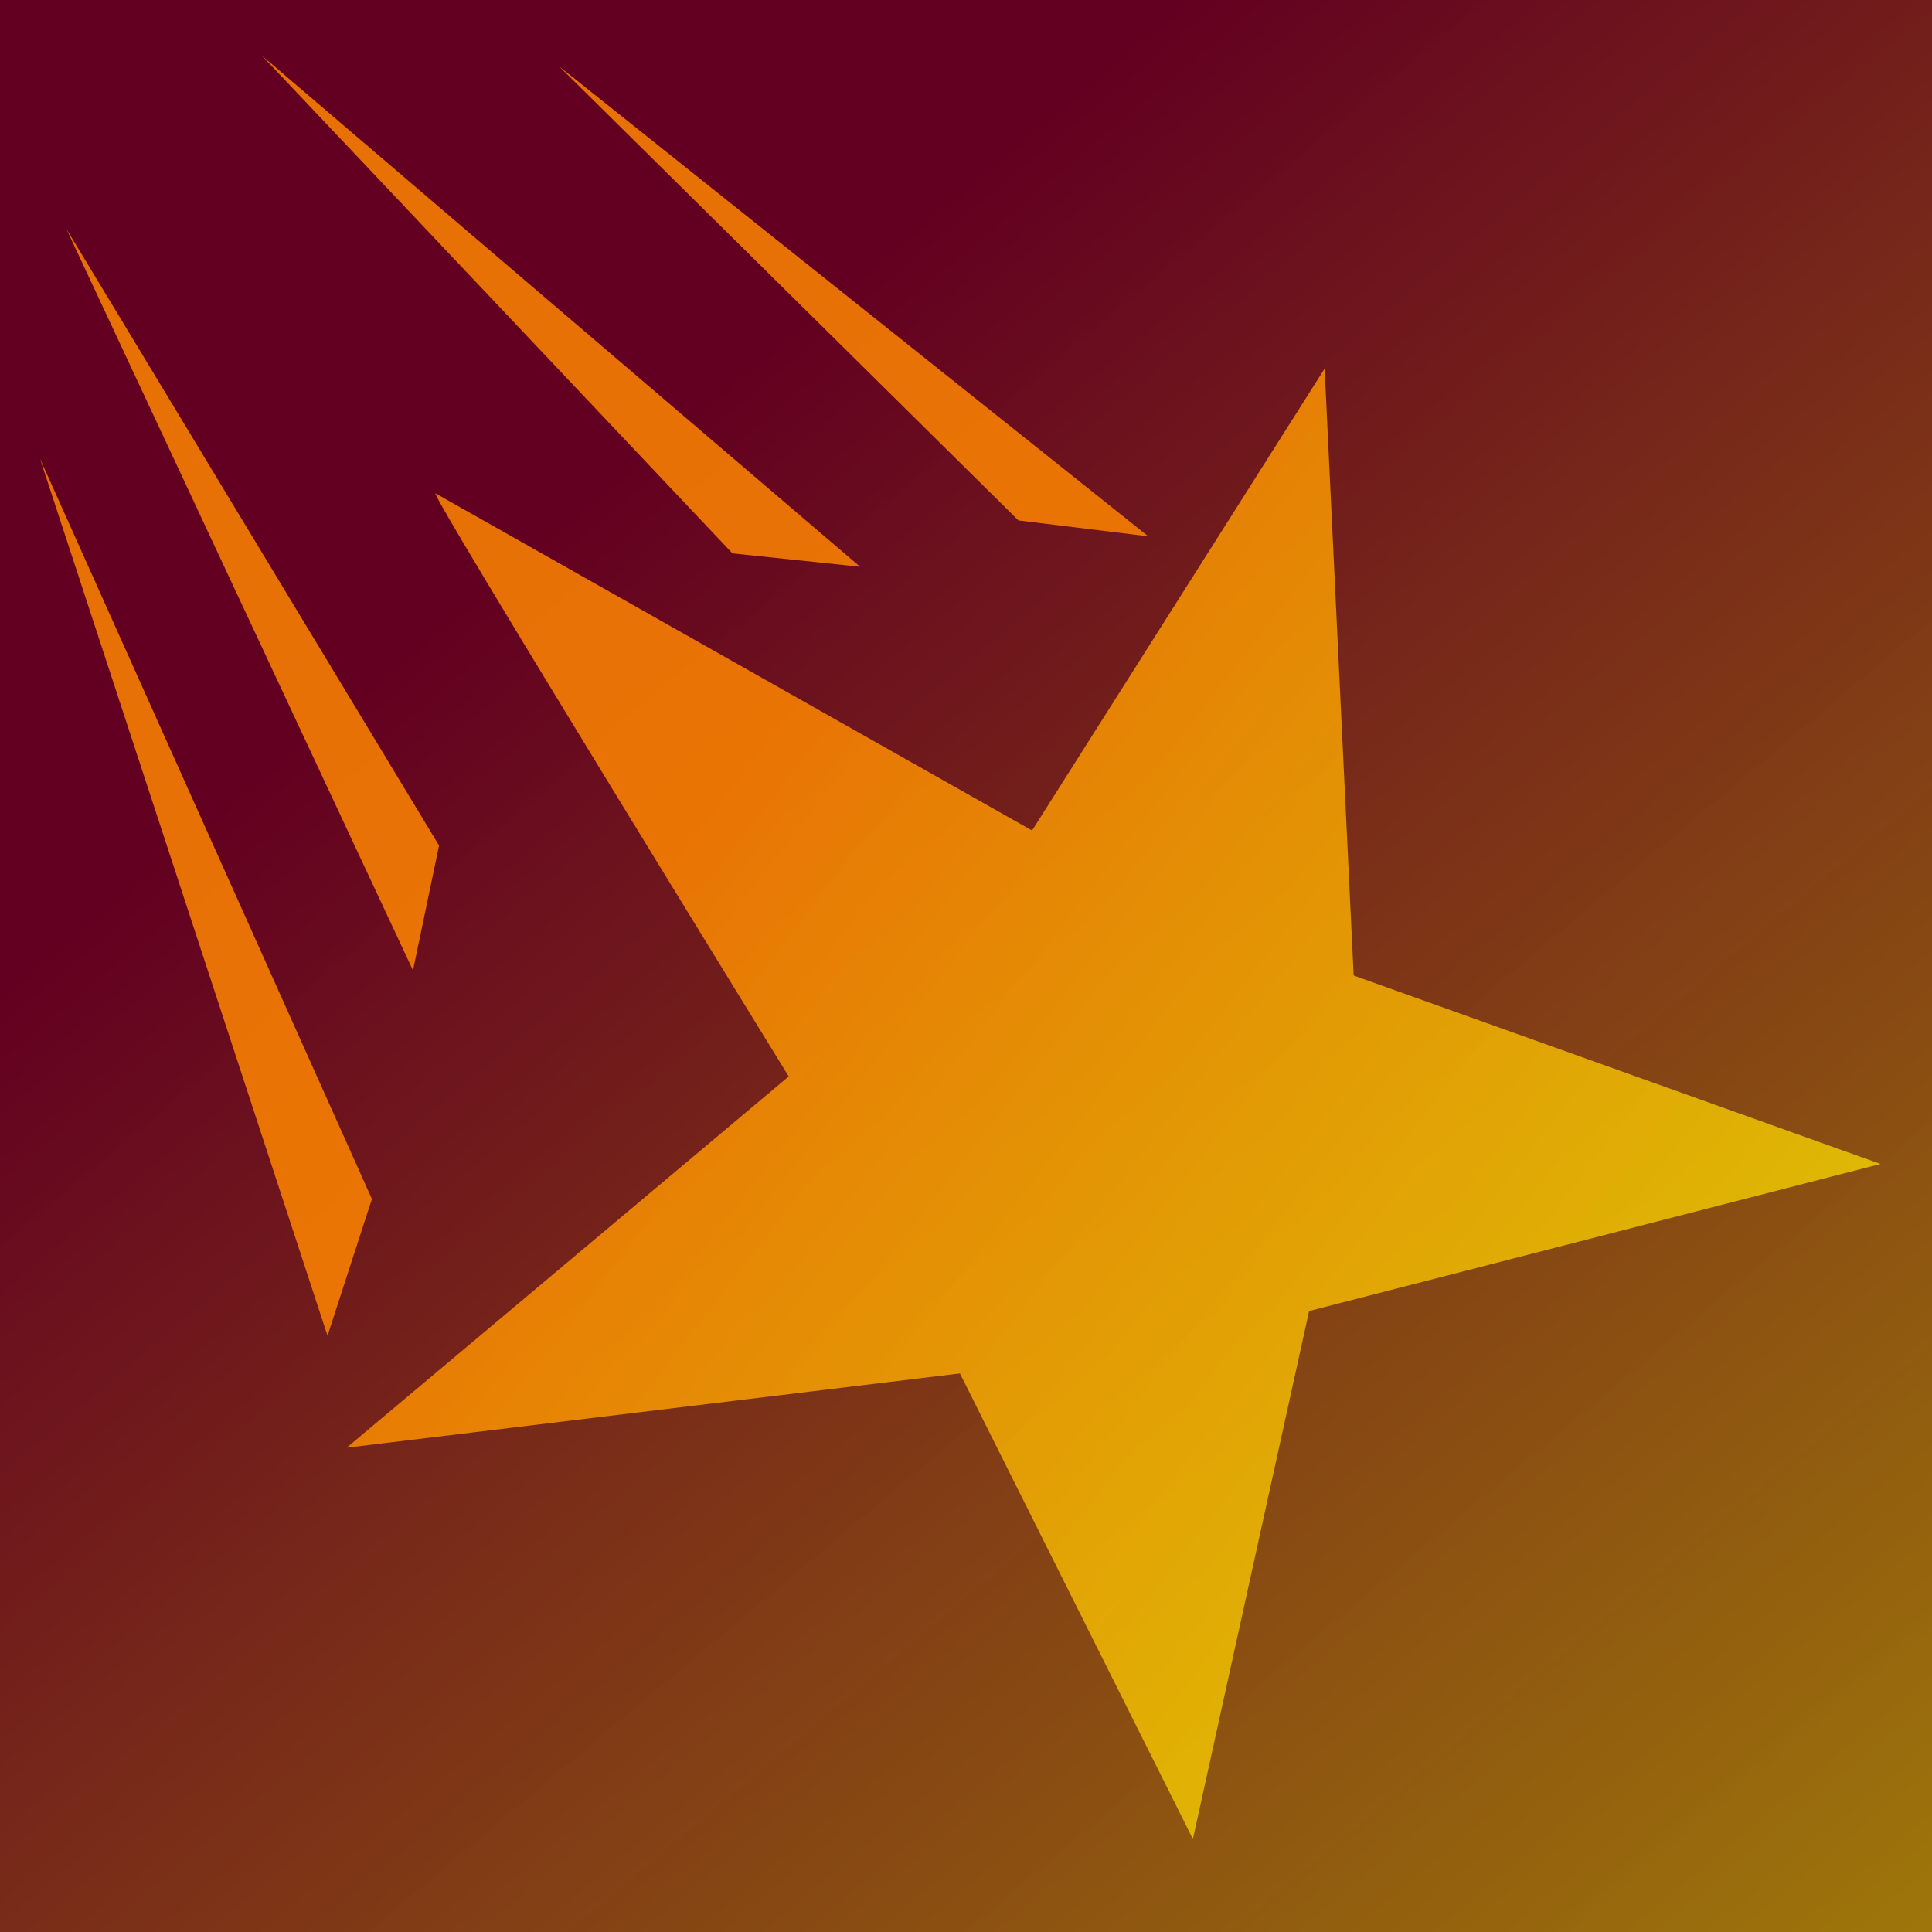 <?xml version="1.0" encoding="UTF-8" standalone="no"?>
<!-- Created with Inkscape (http://www.inkscape.org/) -->

<svg
   width="512"
   height="512"
   viewBox="0 0 512 512"
   version="1.1"
   id="svg1"
   inkscape:version="1.4 (e7c3feb100, 2024-10-09)"
   sodipodi:docname="dinkle.svg"
   xmlns:inkscape="http://www.inkscape.org/namespaces/inkscape"
   xmlns:sodipodi="http://sodipodi.sourceforge.net/DTD/sodipodi-0.dtd"
   xmlns:xlink="http://www.w3.org/1999/xlink"
   xmlns="http://www.w3.org/2000/svg"
   xmlns:svg="http://www.w3.org/2000/svg">
  <sodipodi:namedview
     id="namedview1"
     pagecolor="#ffffff"
     bordercolor="#000000"
     borderopacity="0.25"
     inkscape:showpageshadow="2"
     inkscape:pageopacity="0.0"
     inkscape:pagecheckerboard="0"
     inkscape:deskcolor="#d1d1d1"
     inkscape:document-units="px"
     inkscape:zoom="0.46655449"
     inkscape:cx="215.40892"
     inkscape:cy="275.42335"
     inkscape:window-width="1536"
     inkscape:window-height="792"
     inkscape:window-x="0"
     inkscape:window-y="0"
     inkscape:window-maximized="1"
     inkscape:current-layer="layer1" />
  <defs
     id="defs1">
    <linearGradient
       id="linearGradient2"
       inkscape:collect="always">
      <stop
         style="stop-color:#ff8500;stop-opacity:0.85;"
         offset="0.231"
         id="stop1" />
      <stop
         style="stop-color:#ffec00;stop-opacity:0.7;"
         offset="1"
         id="stop2" />
    </linearGradient>
    <linearGradient
       id="linearGradient15"
       inkscape:collect="always">
      <stop
         style="stop-color:#ff8500;stop-opacity:0.85;"
         offset="0.178"
         id="stop15" />
      <stop
         style="stop-color:#ffec00;stop-opacity:0.7;"
         offset="1"
         id="stop16" />
    </linearGradient>
    <linearGradient
       id="linearGradient5"
       inkscape:collect="always">
      <stop
         style="stop-color:#630021;stop-opacity:1;"
         offset="0.244"
         id="stop5" />
      <stop
         style="stop-color:#a78900;stop-opacity:0.976;"
         offset="0.854"
         id="stop6" />
    </linearGradient>
    <linearGradient
       inkscape:collect="always"
       xlink:href="#linearGradient5"
       id="linearGradient6"
       x1="1.96"
       y1="-62.317"
       x2="655.152"
       y2="716.128"
       gradientUnits="userSpaceOnUse" />
    <filter
       style="color-interpolation-filters:sRGB;"
       inkscape:label="Drop Shadow"
       id="filter15"
       x="-0.071"
       y="-0.022"
       width="1.092"
       height="1.066">
      <feFlood
         result="flood"
         in="SourceGraphic"
         flood-opacity="0.51"
         flood-color="rgb(0,0,0)"
         id="feFlood14" />
      <feGaussianBlur
         result="blur"
         in="SourceGraphic"
         stdDeviation="4.954"
         id="feGaussianBlur14" />
      <feOffset
         result="offset"
         in="blur"
         dx="-27.982"
         dy="12"
         id="feOffset14" />
      <feComposite
         result="comp1"
         operator="in"
         in="flood"
         in2="offset"
         id="feComposite14" />
      <feComposite
         result="comp2"
         operator="over"
         in="SourceGraphic"
         in2="comp1"
         id="feComposite15" />
    </filter>
    <linearGradient
       inkscape:collect="always"
       xlink:href="#linearGradient2"
       id="linearGradient16"
       x1="8.174"
       y1="81.451"
       x2="609.084"
       y2="220.182"
       gradientUnits="userSpaceOnUse" />
    <filter
       style="color-interpolation-filters:sRGB;"
       inkscape:label="Drop Shadow"
       id="filter28"
       x="-0.054"
       y="-0.004"
       width="1.058"
       height="1.031">
      <feFlood
         result="flood"
         in="SourceGraphic"
         flood-opacity="0.51"
         flood-color="rgb(0,0,0)"
         id="feFlood27" />
      <feGaussianBlur
         result="blur"
         in="SourceGraphic"
         stdDeviation="1"
         id="feGaussianBlur27" />
      <feOffset
         result="offset"
         in="blur"
         dx="-27.982"
         dy="12"
         id="feOffset27" />
      <feComposite
         result="comp1"
         operator="in"
         in="flood"
         in2="offset"
         id="feComposite27" />
      <feComposite
         result="comp2"
         operator="over"
         in="SourceGraphic"
         in2="comp1"
         id="feComposite28" />
    </filter>
    <linearGradient
       inkscape:collect="always"
       xlink:href="#linearGradient15"
       id="linearGradient16-7"
       x1="8.174"
       y1="81.451"
       x2="609.084"
       y2="220.182"
       gradientUnits="userSpaceOnUse"
       gradientTransform="translate(29.519,37.272)" />
    <filter
       style="color-interpolation-filters:sRGB"
       inkscape:label="Drop Shadow"
       id="filter28-5"
       x="-0.054"
       y="-0.004"
       width="1.058"
       height="1.031">
      <feFlood
         result="flood"
         in="SourceGraphic"
         flood-opacity="0.51"
         flood-color="rgb(0,0,0)"
         id="feFlood27-6" />
      <feGaussianBlur
         result="blur"
         in="SourceGraphic"
         stdDeviation="1"
         id="feGaussianBlur27-2" />
      <feOffset
         result="offset"
         in="blur"
         dx="-27.982"
         dy="12"
         id="feOffset27-9" />
      <feComposite
         result="comp1"
         operator="in"
         in="flood"
         in2="offset"
         id="feComposite27-1" />
      <feComposite
         result="comp2"
         operator="over"
         in="SourceGraphic"
         in2="comp1"
         id="feComposite28-2" />
    </filter>
    <filter
       style="color-interpolation-filters:sRGB;"
       inkscape:label="Drop Shadow"
       id="filter37"
       x="-0.138"
       y="-0.015"
       width="1.172"
       height="1.102">
      <feFlood
         result="flood"
         in="SourceGraphic"
         flood-opacity="0.51"
         flood-color="rgb(0,0,0)"
         id="feFlood36" />
      <feGaussianBlur
         result="blur"
         in="SourceGraphic"
         stdDeviation="1"
         id="feGaussianBlur36" />
      <feOffset
         result="offset"
         in="blur"
         dx="-7.187"
         dy="12"
         id="feOffset36" />
      <feComposite
         result="comp1"
         operator="in"
         in="flood"
         in2="offset"
         id="feComposite36" />
      <feComposite
         result="comp2"
         operator="over"
         in="SourceGraphic"
         in2="comp1"
         id="feComposite37" />
    </filter>
    <filter
       style="color-interpolation-filters:sRGB"
       inkscape:label="Drop Shadow"
       id="filter37-2"
       x="-0.138"
       y="-0.015"
       width="1.172"
       height="1.102">
      <feFlood
         result="flood"
         in="SourceGraphic"
         flood-opacity="0.51"
         flood-color="rgb(0,0,0)"
         id="feFlood36-6" />
      <feGaussianBlur
         result="blur"
         in="SourceGraphic"
         stdDeviation="1"
         id="feGaussianBlur36-1" />
      <feOffset
         result="offset"
         in="blur"
         dx="-7.187"
         dy="12"
         id="feOffset36-8" />
      <feComposite
         result="comp1"
         operator="in"
         in="flood"
         in2="offset"
         id="feComposite36-7" />
      <feComposite
         result="comp2"
         operator="over"
         in="SourceGraphic"
         in2="comp1"
         id="feComposite37-9" />
    </filter>
    <filter
       style="color-interpolation-filters:sRGB"
       inkscape:label="Drop Shadow"
       id="filter37-2-9"
       x="-0.138"
       y="-0.015"
       width="1.172"
       height="1.102">
      <feFlood
         result="flood"
         in="SourceGraphic"
         flood-opacity="0.51"
         flood-color="rgb(0,0,0)"
         id="feFlood36-6-2" />
      <feGaussianBlur
         result="blur"
         in="SourceGraphic"
         stdDeviation="1"
         id="feGaussianBlur36-1-2" />
      <feOffset
         result="offset"
         in="blur"
         dx="-7.187"
         dy="12"
         id="feOffset36-8-8" />
      <feComposite
         result="comp1"
         operator="in"
         in="flood"
         in2="offset"
         id="feComposite36-7-9" />
      <feComposite
         result="comp2"
         operator="over"
         in="SourceGraphic"
         in2="comp1"
         id="feComposite37-9-7" />
    </filter>
    <filter
       style="color-interpolation-filters:sRGB"
       inkscape:label="Drop Shadow"
       id="filter37-2-9-9"
       x="-0.138"
       y="-0.015"
       width="1.172"
       height="1.102">
      <feFlood
         result="flood"
         in="SourceGraphic"
         flood-opacity="0.51"
         flood-color="rgb(0,0,0)"
         id="feFlood36-6-2-4" />
      <feGaussianBlur
         result="blur"
         in="SourceGraphic"
         stdDeviation="1"
         id="feGaussianBlur36-1-2-7" />
      <feOffset
         result="offset"
         in="blur"
         dx="-7.187"
         dy="12"
         id="feOffset36-8-8-8" />
      <feComposite
         result="comp1"
         operator="in"
         in="flood"
         in2="offset"
         id="feComposite36-7-9-4" />
      <feComposite
         result="comp2"
         operator="over"
         in="SourceGraphic"
         in2="comp1"
         id="feComposite37-9-7-5" />
    </filter>
    <filter
       style="color-interpolation-filters:sRGB;"
       inkscape:label="Drop Shadow"
       id="filter44"
       x="-0.035"
       y="-0.015"
       width="1.282"
       height="1.102">
      <feFlood
         result="flood"
         in="SourceGraphic"
         flood-opacity="0.51"
         flood-color="rgb(0,0,0)"
         id="feFlood43" />
      <feGaussianBlur
         result="blur"
         in="SourceGraphic"
         stdDeviation="1"
         id="feGaussianBlur43" />
      <feOffset
         result="offset"
         in="blur"
         dx="14.832"
         dy="12"
         id="feOffset43" />
      <feComposite
         result="comp1"
         operator="in"
         in="flood"
         in2="offset"
         id="feComposite43" />
      <feComposite
         result="comp2"
         operator="over"
         in="SourceGraphic"
         in2="comp1"
         id="feComposite44" />
    </filter>
    <filter
       style="color-interpolation-filters:sRGB"
       inkscape:label="Drop Shadow"
       id="filter44-2"
       x="-0.035"
       y="-0.015"
       width="1.282"
       height="1.102">
      <feFlood
         result="flood"
         in="SourceGraphic"
         flood-opacity="0.51"
         flood-color="rgb(0,0,0)"
         id="feFlood43-0" />
      <feGaussianBlur
         result="blur"
         in="SourceGraphic"
         stdDeviation="1"
         id="feGaussianBlur43-6" />
      <feOffset
         result="offset"
         in="blur"
         dx="14.832"
         dy="12"
         id="feOffset43-1" />
      <feComposite
         result="comp1"
         operator="in"
         in="flood"
         in2="offset"
         id="feComposite43-5" />
      <feComposite
         result="comp2"
         operator="over"
         in="SourceGraphic"
         in2="comp1"
         id="feComposite44-5" />
    </filter>
    <linearGradient
       inkscape:collect="always"
       xlink:href="#linearGradient15"
       id="linearGradient44"
       gradientUnits="userSpaceOnUse"
       gradientTransform="translate(29.519,37.272)"
       x1="8.174"
       y1="81.451"
       x2="609.084"
       y2="220.182" />
    <filter
       style="color-interpolation-filters:sRGB"
       inkscape:label="Drop Shadow"
       id="filter57"
       x="-0.022"
       y="0"
       width="1.026"
       height="1.003">
      <feFlood
         result="flood"
         in="SourceGraphic"
         flood-opacity="0.51"
         flood-color="rgb(0,0,0)"
         id="feFlood56" />
      <feGaussianBlur
         result="blur"
         in="SourceGraphic"
         stdDeviation="1 0"
         id="feGaussianBlur56" />
      <feOffset
         result="offset"
         in="blur"
         dx="-10.245"
         dy="1.376"
         id="feOffset56" />
      <feComposite
         result="comp1"
         operator="in"
         in="flood"
         in2="offset"
         id="feComposite56" />
      <feComposite
         result="comp2"
         operator="over"
         in="SourceGraphic"
         in2="comp1"
         id="feComposite57" />
    </filter>
    <filter
       style="color-interpolation-filters:sRGB;"
       inkscape:label="Drop Shadow"
       id="filter67"
       x="-0.035"
       y="-0.015"
       width="1.216"
       height="1.037">
      <feFlood
         result="flood"
         in="SourceGraphic"
         flood-opacity="0.51"
         flood-color="rgb(0,0,0)"
         id="feFlood66" />
      <feGaussianBlur
         result="blur"
         in="SourceGraphic"
         stdDeviation="1"
         id="feGaussianBlur66" />
      <feOffset
         result="offset"
         in="blur"
         dx="10.245"
         dy="1.376"
         id="feOffset66" />
      <feComposite
         result="comp1"
         operator="in"
         in="flood"
         in2="offset"
         id="feComposite66" />
      <feComposite
         result="comp2"
         operator="over"
         in="SourceGraphic"
         in2="comp1"
         id="feComposite67" />
    </filter>
    <filter
       style="color-interpolation-filters:sRGB"
       inkscape:label="Drop Shadow"
       id="filter67-7"
       x="-0.035"
       y="-0.015"
       width="1.216"
       height="1.037">
      <feFlood
         result="flood"
         in="SourceGraphic"
         flood-opacity="0.51"
         flood-color="rgb(0,0,0)"
         id="feFlood66-4" />
      <feGaussianBlur
         result="blur"
         in="SourceGraphic"
         stdDeviation="1"
         id="feGaussianBlur66-5" />
      <feOffset
         result="offset"
         in="blur"
         dx="10.245"
         dy="1.376"
         id="feOffset66-2" />
      <feComposite
         result="comp1"
         operator="in"
         in="flood"
         in2="offset"
         id="feComposite66-5" />
      <feComposite
         result="comp2"
         operator="over"
         in="SourceGraphic"
         in2="comp1"
         id="feComposite67-4" />
    </filter>
    <filter
       style="color-interpolation-filters:sRGB;"
       inkscape:label="Drop Shadow"
       id="filter74"
       x="-0.178"
       y="-0.015"
       width="1.213"
       height="1.037">
      <feFlood
         result="flood"
         in="SourceGraphic"
         flood-opacity="0.51"
         flood-color="rgb(0,0,0)"
         id="feFlood73" />
      <feGaussianBlur
         result="blur"
         in="SourceGraphic"
         stdDeviation="1"
         id="feGaussianBlur73" />
      <feOffset
         result="offset"
         in="blur"
         dx="-10"
         dy="1.376"
         id="feOffset73" />
      <feComposite
         result="comp1"
         operator="in"
         in="flood"
         in2="offset"
         id="feComposite73" />
      <feComposite
         result="comp2"
         operator="over"
         in="SourceGraphic"
         in2="comp1"
         id="feComposite74" />
    </filter>
    <filter
       style="color-interpolation-filters:sRGB"
       inkscape:label="Drop Shadow"
       id="filter74-8"
       x="-0.178"
       y="-0.015"
       width="1.213"
       height="1.037">
      <feFlood
         result="flood"
         in="SourceGraphic"
         flood-opacity="0.51"
         flood-color="rgb(0,0,0)"
         id="feFlood73-6" />
      <feGaussianBlur
         result="blur"
         in="SourceGraphic"
         stdDeviation="1"
         id="feGaussianBlur73-8" />
      <feOffset
         result="offset"
         in="blur"
         dx="-10"
         dy="1.376"
         id="feOffset73-8" />
      <feComposite
         result="comp1"
         operator="in"
         in="flood"
         in2="offset"
         id="feComposite73-4" />
      <feComposite
         result="comp2"
         operator="over"
         in="SourceGraphic"
         in2="comp1"
         id="feComposite74-3" />
    </filter>
    <linearGradient
       inkscape:collect="always"
       xlink:href="#linearGradient15"
       id="linearGradient74"
       gradientUnits="userSpaceOnUse"
       gradientTransform="translate(29.519,37.272)"
       x1="8.174"
       y1="81.451"
       x2="609.084"
       y2="220.182" />
    <linearGradient
       inkscape:collect="always"
       xlink:href="#linearGradient15"
       id="linearGradient3"
       gradientUnits="userSpaceOnUse"
       gradientTransform="translate(29.519,37.272)"
       x1="8.174"
       y1="81.451"
       x2="609.084"
       y2="220.182" />
  </defs>
  <g
     inkscape:label="Layer 1"
     inkscape:groupmode="layer"
     id="layer1">
    <rect
       style="fill:url(#linearGradient6);stroke-width:5.669;stroke-linejoin:bevel;fill-opacity:1"
       id="rect1"
       width="512"
       height="512"
       x="0"
       y="2.4550577e-06" />
    <path
       id="path1"
       style="fill:url(#linearGradient16);stroke-width:5.669;stroke-linejoin:bevel;filter:url(#filter57)"
       inkscape:transform-center-x="-12.46309"
       inkscape:transform-center-y="8.1903757"
       transform="matrix(0.669,0.277,-0.289,0.636,131.144,100.114)"
       d="M 464.356,409.738 316.14,280.27 122.924,395.37 214.062,200.975 c 0,0 -207.293,-151.755 -206.138,-153.202 L 257.932,79.391 285.508,-125.069 387.123,83.542 591.325,73.133 423.097,207.692 Z"
       sodipodi:nodetypes="ccccccccccc" />
    <path
       style="font-variation-settings:normal;opacity:1;vector-effect:none;fill:url(#linearGradient3);fill-opacity:1;stroke-width:3.808;stroke-linecap:butt;stroke-linejoin:bevel;stroke-miterlimit:4;stroke-dasharray:none;stroke-dashoffset:0;stroke-opacity:1;-inkscape-stroke:none;filter:url(#filter74);stop-color:#000000;stop-opacity:1"
       d="m 37.26,170.152 57.131,165.184 12.42,-24.84 z"
       id="path28"
       transform="matrix(1.105,-0.061,0.079,1.428,-33.056,-121.695)" />
    <path
       style="font-variation-settings:normal;vector-effect:none;fill:url(#linearGradient16-7);fill-opacity:1;stroke-width:4.258;stroke-linecap:butt;stroke-linejoin:bevel;stroke-miterlimit:4;stroke-dasharray:none;stroke-dashoffset:0;stroke-opacity:1;-inkscape-stroke:none;stop-color:#000000;filter:url(#filter74)"
       d="m 53.117,91.919 57.131,165.184 12.42,-24.84 z"
       id="path28-0"
       transform="matrix(0.986,-0.169,0.215,1.248,-44.97,-48.46)" />
    <path
       style="font-variation-settings:normal;vector-effect:none;fill:url(#linearGradient44);fill-opacity:1;stroke-width:4.258;stroke-linecap:butt;stroke-linejoin:bevel;stroke-miterlimit:4;stroke-dasharray:none;stroke-dashoffset:0;stroke-opacity:1;-inkscape-stroke:none;filter:url(#filter67);stop-color:#000000"
       d="m 53.117,91.919 57.131,165.184 12.42,-24.84 z"
       id="path28-0-6"
       transform="matrix(-0.475,0.801,1.124,0.543,-5.365,-86.677)" />
    <path
       style="font-variation-settings:normal;opacity:1;vector-effect:none;fill:url(#linearGradient74);fill-opacity:1;stroke-width:4.629;stroke-linecap:butt;stroke-linejoin:bevel;stroke-miterlimit:4;stroke-dasharray:none;stroke-dashoffset:0;stroke-opacity:1;-inkscape-stroke:none;filter:url(#filter67);stop-color:#000000;stop-opacity:1"
       d="m 53.117,91.919 57.131,165.184 12.42,-24.84 z"
       id="path28-0-6-3"
       transform="matrix(-0.52,0.691,1.125,0.515,76.168,-74.247)" />
  </g>
</svg>
